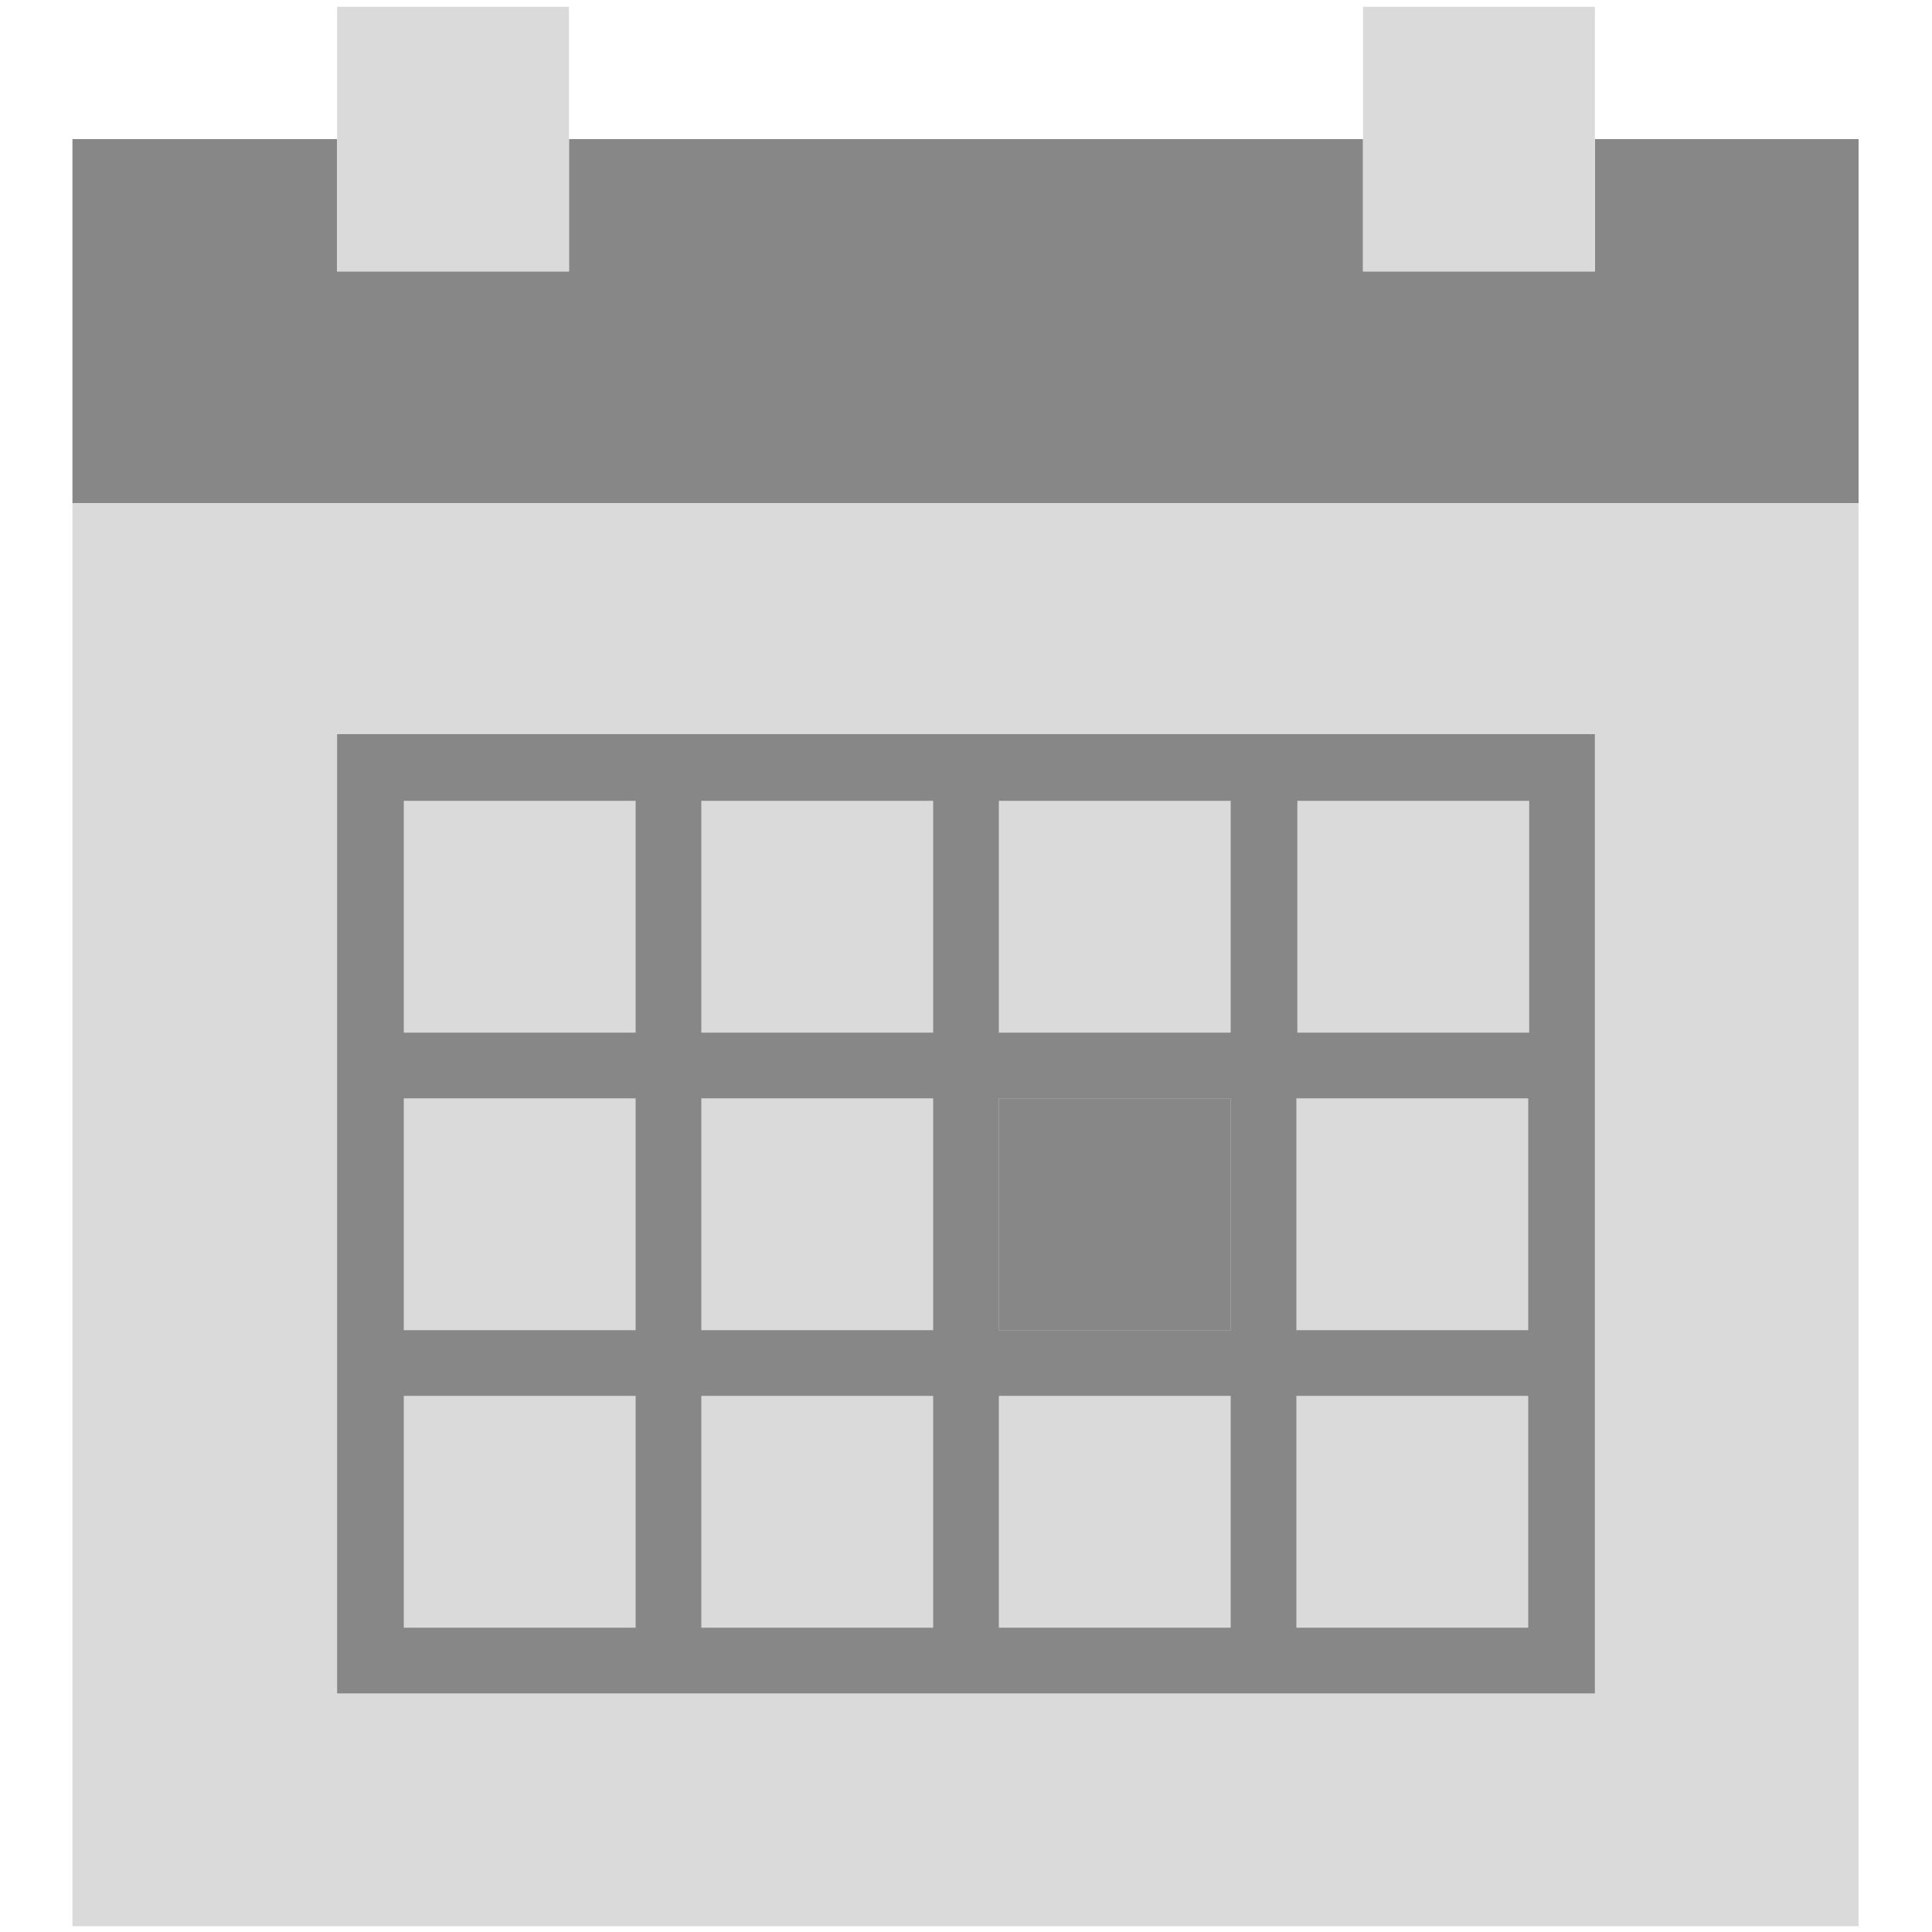 <?xml version="1.0" encoding="utf-8"?>
<!-- Generator: Adobe Illustrator 19.0.0, SVG Export Plug-In . SVG Version: 6.00 Build 0)  -->
<svg version="1.1" id="Capa_1" xmlns="http://www.w3.org/2000/svg" xmlns:xlink="http://www.w3.org/1999/xlink" x="0px" y="0px"
	 viewBox="0 0 200 200" style="enable-background:new 0 0 200 200;" xml:space="preserve">
<style type="text/css">
	.st0{fill:#878787;}
	.st1{fill:#DADADA;}
</style>
<g id="XMLID_6976_">
	<path id="XMLID_7008_" class="st0" d="M165.1,14.4v13.7h-24V14.4H58.9v13.7h-24V14.4H7.5v37.7h184.9V14.4H165.1z M165.1,14.4"/>
	<path id="XMLID_7003_" class="st1" d="M34.9,52.1H7.5v147.3h184.9V52.1H34.9z M34.9,52.1"/>
	<path id="XMLID_6981_" class="st0" d="M134.3,76H34.9v99.3h130.2V76H134.3z M103.4,82.9h24v24h-24V82.9z M127.4,137.7h-24v-24h24
		V137.7z M72.6,113.7h24v24h-24V113.7z M72.6,82.9h24v24h-24V82.9z M41.8,82.9h24v24h-24V82.9z M41.8,113.7h24v24h-24V113.7z
		 M65.8,168.5h-24v-24h24V168.5z M96.6,168.5h-24v-24h24V168.5z M127.4,168.5h-24v-24h24V168.5z M158.2,168.5h-24v-24h24V168.5z
		 M158.2,137.7h-24v-24h24V137.7z M134.3,106.9v-24h24v24H134.3z M134.3,106.9"/>
	<rect id="XMLID_6980_" x="34.9" y="0.7" class="st1" width="24" height="27.4"/>
	<rect id="XMLID_6979_" x="141.1" y="0.7" class="st1" width="24" height="27.4"/>
	<rect id="XMLID_6978_" x="103.4" y="113.7" class="st0" width="24" height="24"/>
</g>
</svg>
